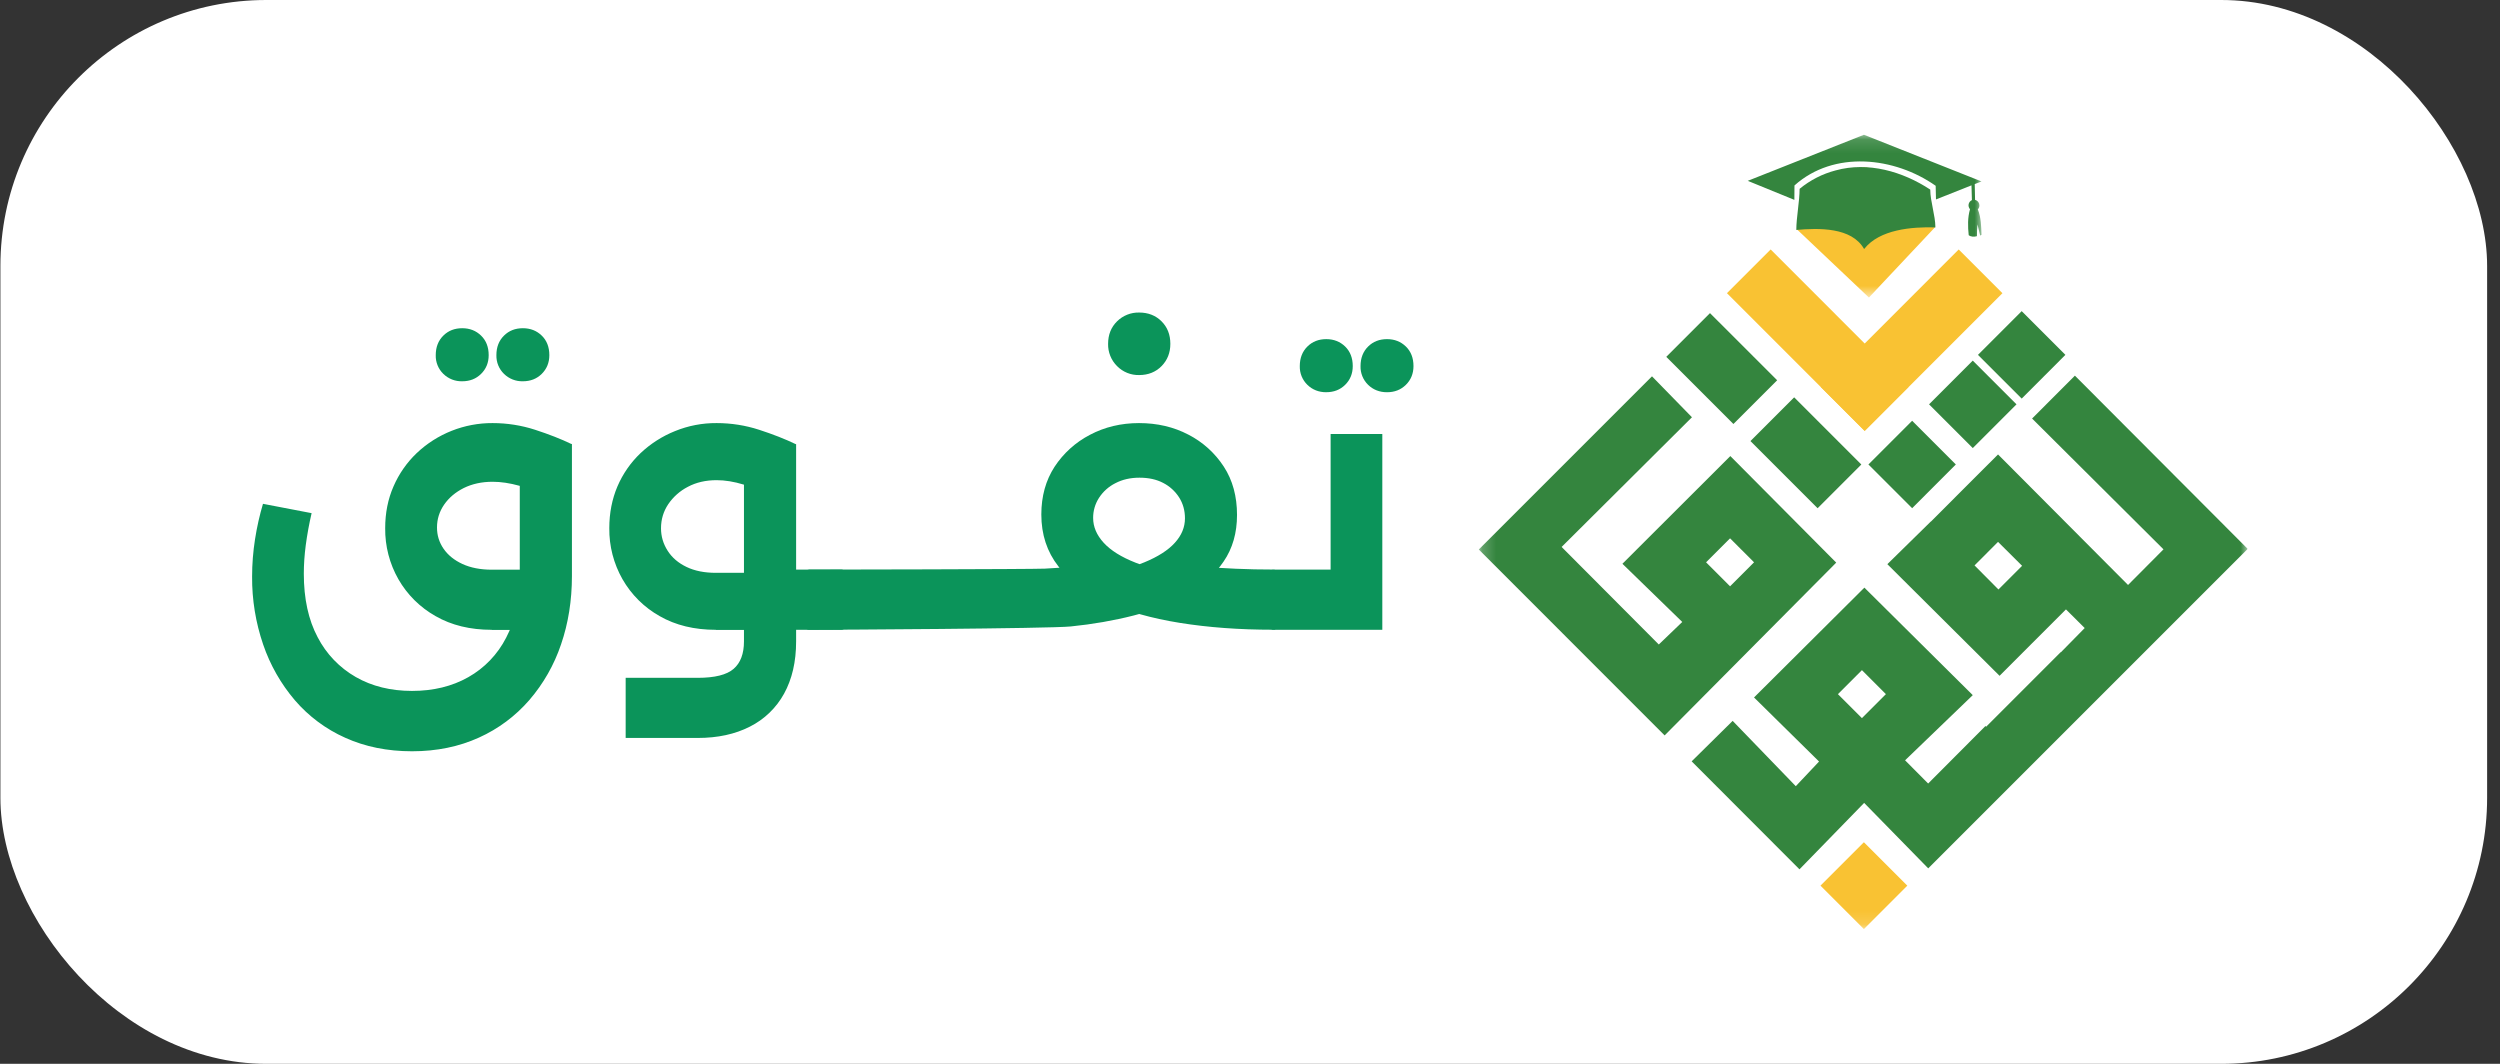 <svg width="188" height="80" viewBox="0 0 188 80" fill="none" xmlns="http://www.w3.org/2000/svg">
<rect x="0" y="0" width="188" height="80" fill="#333333" stroke="none"/>
<rect x="0.031" y="9.15527e-05" width="187" height="80" rx="20" fill="white"/>
<g clip-path="url(#clip0_6930_178457)">
<path d="M30.983 56.496C29.132 56.496 27.454 56.155 25.962 55.48C24.507 54.832 23.213 53.868 22.174 52.659C21.124 51.426 20.315 50.006 19.791 48.472C19.227 46.827 18.945 45.097 18.958 43.357C18.958 42.414 19.033 41.485 19.178 40.549C19.324 39.619 19.525 38.73 19.776 37.887L23.433 38.589C23.248 39.384 23.101 40.187 22.993 40.996C22.893 41.758 22.847 42.474 22.847 43.143C22.847 45.022 23.193 46.614 23.886 47.917C24.534 49.173 25.531 50.213 26.756 50.913C27.973 51.609 29.386 51.957 30.983 51.957C32.582 51.957 33.994 51.615 35.212 50.926C36.433 50.239 37.424 49.206 38.062 47.956C38.74 46.66 39.087 45.115 39.087 43.317V33.033L43.009 33.387V43.317C43.009 45.156 42.735 46.875 42.19 48.459C41.673 49.995 40.863 51.416 39.806 52.644C38.762 53.849 37.469 54.813 36.016 55.467C34.532 56.142 32.854 56.496 30.983 56.496ZM36.982 47.362C35.365 47.362 33.953 47.022 32.754 46.332C31.59 45.677 30.623 44.718 29.959 43.557C29.293 42.389 28.951 41.064 28.966 39.72C28.966 38.583 29.172 37.533 29.592 36.577C30 35.634 30.593 34.783 31.335 34.075C32.878 32.614 34.921 31.806 37.042 31.816C38.133 31.816 39.199 31.983 40.233 32.317C41.264 32.652 42.19 33.012 43.009 33.408L41.37 37.432C39.732 36.63 38.287 36.229 37.042 36.229C36.223 36.229 35.504 36.39 34.879 36.697C34.252 37.012 33.76 37.426 33.4 37.947C33.041 38.469 32.862 39.037 32.862 39.666C32.862 40.254 33.026 40.789 33.36 41.271C33.693 41.751 34.167 42.133 34.779 42.414C35.392 42.696 36.13 42.841 36.99 42.841H41.464V47.37H36.982V47.362ZM34.759 28.672C34.498 28.679 34.237 28.634 33.994 28.539C33.75 28.443 33.528 28.3 33.34 28.117C33.152 27.935 33.004 27.715 32.906 27.473C32.807 27.23 32.76 26.969 32.768 26.707C32.768 26.098 32.962 25.611 33.34 25.237C33.72 24.862 34.193 24.682 34.759 24.682C35.324 24.682 35.797 24.868 36.176 25.237C36.556 25.603 36.749 26.098 36.749 26.707C36.749 27.276 36.556 27.742 36.176 28.117C35.797 28.492 35.324 28.672 34.759 28.672ZM39.319 28.672C39.058 28.679 38.798 28.634 38.554 28.538C38.311 28.443 38.089 28.3 37.902 28.117C37.714 27.935 37.566 27.715 37.467 27.473C37.369 27.23 37.322 26.969 37.329 26.707C37.329 26.098 37.522 25.611 37.902 25.237C38.281 24.862 38.754 24.682 39.319 24.682C39.886 24.682 40.358 24.868 40.738 25.237C41.118 25.603 41.31 26.098 41.31 26.707C41.31 27.276 41.116 27.742 40.738 28.117C40.358 28.492 39.886 28.672 39.319 28.672ZM53.837 47.362C52.218 47.362 50.807 47.022 49.608 46.333C48.443 45.679 47.477 44.72 46.812 43.558C46.147 42.39 45.804 41.064 45.819 39.718C45.819 38.583 46.026 37.533 46.432 36.577C46.836 35.633 47.427 34.782 48.17 34.075C48.923 33.365 49.801 32.803 50.761 32.418C51.754 32.013 52.817 31.808 53.89 31.816C54.981 31.816 56.047 31.983 57.079 32.317C58.11 32.652 59.037 33.013 59.855 33.408L58.218 37.432C56.599 36.55 55.153 36.109 53.89 36.109C53.071 36.109 52.35 36.276 51.725 36.61C51.131 36.916 50.623 37.367 50.248 37.921C49.889 38.461 49.708 39.064 49.708 39.726C49.708 40.335 49.874 40.896 50.208 41.418C50.541 41.94 51.013 42.34 51.626 42.634C52.239 42.93 52.978 43.077 53.836 43.077H58.311V47.37H53.836V47.362H53.837ZM47.05 55.5V50.973H52.465C53.751 50.973 54.655 50.746 55.168 50.298C55.687 49.849 55.946 49.161 55.946 48.238V33.4H59.868V48.238C59.868 49.768 59.562 51.073 58.962 52.164C58.375 53.234 57.476 54.099 56.386 54.645C55.274 55.213 53.969 55.494 52.465 55.494H47.05V55.5ZM58.956 47.362V42.835H63.285V47.362H58.956ZM63.285 47.362V42.835C63.477 42.835 63.624 43.042 63.724 43.45C63.824 43.858 63.871 44.4 63.871 45.07C63.871 45.757 63.824 46.306 63.724 46.728C63.624 47.148 63.485 47.362 63.285 47.362Z" fill="#0B945A"/>
<path d="M60.827 47.362C60.634 47.362 60.487 47.155 60.387 46.732C60.289 46.312 60.241 45.757 60.241 45.075C60.241 44.386 60.289 43.845 60.387 43.444C60.487 43.042 60.634 42.843 60.827 42.843V47.362ZM60.827 47.362V42.835C61.879 42.835 77.616 42.808 78.563 42.762C79.447 42.718 80.33 42.653 81.212 42.567C81.331 42.547 81.438 42.601 81.532 42.729C81.632 42.855 81.732 42.976 81.838 43.096C81.944 43.216 82.044 43.27 82.145 43.27C83.722 43.036 85.027 42.708 86.053 42.288C87.078 41.866 87.844 41.377 88.349 40.816C88.856 40.261 89.109 39.646 89.109 38.977C89.109 38.389 88.962 37.867 88.669 37.405C88.373 36.942 87.96 36.566 87.472 36.316C86.965 36.048 86.365 35.922 85.686 35.922C85 35.922 84.401 36.061 83.876 36.336C83.374 36.587 82.949 36.968 82.644 37.44C82.354 37.889 82.201 38.414 82.204 38.95C82.204 39.619 82.471 40.24 82.997 40.816C83.523 41.391 84.322 41.893 85.393 42.313C86.465 42.735 87.83 43.063 89.488 43.297C89.608 43.317 89.714 43.263 89.808 43.137C89.909 43.009 90.001 42.882 90.101 42.756C90.2 42.628 90.308 42.576 90.42 42.595C91.2 42.675 92.031 42.735 92.924 42.769C93.864 42.81 94.805 42.83 95.747 42.829V47.356C93.19 47.356 90.853 47.182 88.723 46.84C86.6 46.5 84.755 45.978 83.209 45.283C81.665 44.587 80.452 43.692 79.594 42.595C78.734 41.497 78.308 40.195 78.308 38.689C78.308 37.318 78.642 36.121 79.301 35.104C79.968 34.086 80.885 33.258 81.964 32.698C83.076 32.11 84.308 31.816 85.654 31.816C87.019 31.816 88.257 32.103 89.369 32.686C90.45 33.241 91.368 34.071 92.031 35.092C92.698 36.115 93.024 37.332 93.024 38.722C93.024 40.074 92.691 41.244 92.012 42.232C91.333 43.222 90.42 44.052 89.249 44.715C88.077 45.382 86.745 45.904 85.254 46.285C83.762 46.666 82.184 46.941 80.526 47.109C78.881 47.275 62.485 47.362 60.827 47.362ZM85.667 28.204C85.358 28.212 85.051 28.156 84.764 28.04C84.478 27.924 84.218 27.75 84.001 27.529C83.782 27.311 83.609 27.05 83.494 26.763C83.378 26.476 83.322 26.168 83.329 25.858C83.329 25.168 83.556 24.607 84.001 24.166C84.22 23.949 84.481 23.778 84.767 23.664C85.053 23.55 85.359 23.495 85.667 23.503C86.346 23.503 86.911 23.725 87.35 24.166C87.79 24.607 88.01 25.168 88.01 25.858C88.01 26.526 87.79 27.081 87.352 27.529C86.911 27.978 86.346 28.204 85.667 28.204ZM95.76 47.362V42.835C95.954 42.835 96.1 43.042 96.2 43.45C96.3 43.858 96.346 44.4 96.346 45.069C96.346 45.759 96.301 46.306 96.2 46.726C96.101 47.148 95.954 47.362 95.76 47.362Z" fill="#0B945A"/>
<path d="M95.76 47.362C95.566 47.362 95.421 47.155 95.321 46.732C95.221 46.312 95.174 45.757 95.174 45.075C95.174 44.386 95.221 43.845 95.321 43.444C95.421 43.042 95.567 42.843 95.76 42.843V47.362ZM100.062 32.638H103.95V47.362H95.76V42.835H100.062V32.638ZM99.736 29.496C99.169 29.496 98.697 29.308 98.317 28.941C98.129 28.758 97.981 28.539 97.882 28.296C97.784 28.053 97.737 27.793 97.744 27.531C97.744 26.92 97.939 26.433 98.317 26.058C98.697 25.683 99.169 25.503 99.736 25.503C100.301 25.503 100.775 25.69 101.155 26.058C101.533 26.427 101.727 26.92 101.727 27.529C101.727 28.098 101.533 28.566 101.155 28.939C100.775 29.314 100.302 29.494 99.734 29.494L99.736 29.496ZM104.303 29.496C103.738 29.496 103.264 29.308 102.884 28.941C102.696 28.758 102.548 28.539 102.45 28.296C102.351 28.053 102.304 27.793 102.312 27.531C102.312 26.92 102.506 26.433 102.884 26.058C103.264 25.683 103.736 25.503 104.305 25.503C104.87 25.503 105.342 25.69 105.722 26.058C106.102 26.427 106.294 26.92 106.294 27.529C106.294 28.098 106.1 28.566 105.722 28.939C105.342 29.314 104.87 29.496 104.303 29.496Z" fill="#0B945A"/>
<mask id="mask0_6930_178457" style="mask-type:luminance" maskUnits="userSpaceOnUse" x="111" y="10" width="59" height="60">
<path d="M111.207 10.134H169.031V69.867H111.207V10.134Z" fill="white"/>
</mask>
<g mask="url(#mask0_6930_178457)">
<path d="M156.033 28.249C155.013 29.269 153.974 30.309 152.813 31.474C156.102 34.75 159.404 38.035 162.695 41.31L160.029 43.99L150.252 34.174L147.665 36.76L145.209 39.219L145.203 39.213L141.929 42.426C144.745 45.228 147.574 48.039 150.367 50.821L152.76 48.426L153.562 47.625L155.36 45.826C155.831 46.294 156.299 46.764 156.77 47.229C156.195 47.817 155.625 48.391 154.978 49.051L154.967 49.039L149.358 54.649L149.305 54.598C147.87 56.035 146.438 57.475 144.997 58.921C144.473 58.392 143.916 57.831 143.262 57.175C144.949 55.549 146.628 53.935 148.352 52.275L140.201 44.19L131.903 52.449L136.792 57.267L135.043 59.121C133.461 57.483 131.879 55.846 130.296 54.21L127.213 57.253L135.321 65.373L140.184 60.378L145.003 65.301L169.027 41.277C164.699 36.931 160.367 32.589 156.033 28.249ZM150.283 44.329L148.485 42.519L150.253 40.749L152.062 42.549L150.283 44.329ZM140.017 54.004L138.212 52.2L140.017 50.395L141.82 52.2L140.015 54.006L140.017 54.004ZM130.121 34.296L122.006 42.396L126.506 46.771L124.742 48.466L117.434 41.131L127.235 31.378L124.23 28.3L111.207 41.323L125.18 55.303L138.084 42.309C135.461 39.666 132.77 36.96 130.121 34.296ZM128.297 42.286L130.101 40.482L131.904 42.286L130.101 44.091L128.297 42.286ZM148.743 26.686L152.032 29.974L155.318 26.686L152.031 23.398L148.743 26.686ZM145.065 30.406L148.353 33.696L151.641 30.406L148.352 27.118L145.065 30.406Z" fill="#34853E"/>
<mask id="mask1_6930_178457" style="mask-type:luminance" maskUnits="userSpaceOnUse" x="130" y="8" width="20" height="15">
<path d="M130.418 8.797H149.059V22.347H130.418V8.797Z" fill="white"/>
</mask>
<g mask="url(#mask1_6930_178457)">
<path d="M141.225 13.015L145.522 17.08L140.543 22.375L135.116 17.236L139.024 13.08C139.165 12.93 139.333 12.81 139.519 12.726C139.706 12.642 139.907 12.596 140.111 12.59C140.316 12.584 140.519 12.618 140.71 12.691C140.901 12.764 141.076 12.874 141.225 13.015Z" fill="#F9C233"/>
<path d="M140.169 10.134C143.116 11.304 146.064 12.468 149.011 13.644C148.839 13.708 148.672 13.779 148.5 13.843L148.525 15.031C148.844 15.106 148.962 15.514 148.733 15.744C148.974 16.347 148.987 17.014 149.011 17.656L148.912 17.715C148.844 17.436 148.782 17.152 148.709 16.875C148.679 17.169 148.66 17.464 148.667 17.76C148.464 17.82 148.223 17.82 148.047 17.685C147.978 17.038 147.961 16.366 148.145 15.732C148.099 15.681 148.066 15.621 148.048 15.555C148.03 15.489 148.028 15.42 148.042 15.353C148.056 15.286 148.085 15.224 148.128 15.171C148.171 15.117 148.225 15.075 148.287 15.048C148.28 14.679 148.268 14.311 148.256 13.938L145.586 14.998L145.562 13.971C142.472 11.796 137.912 11.286 134.944 13.947C134.941 14.307 134.941 14.667 134.937 15.031C133.769 14.551 132.598 14.077 131.431 13.599L140.169 10.134Z" fill="#34853E"/>
<path d="M138.033 12.816C140.477 12.136 143.082 12.894 145.155 14.257C145.16 15.163 145.538 16.194 145.542 17.1C143.778 17.05 141.343 17.244 140.187 18.721H140.177C139.247 17.079 136.775 17.143 135.082 17.29C135.086 16.345 135.328 15.145 135.331 14.2C136.122 13.548 137.043 13.076 138.033 12.816Z" fill="#34853E"/>
</g>
<path d="M136.9 66.601L140.165 69.868L143.43 66.601L140.165 63.336L136.9 66.601Z" fill="#F9C233"/>
<path d="M140.505 34.929L143.793 38.217L147.079 34.929L143.793 31.641L140.505 34.929ZM131.634 33.168L136.684 38.22L139.972 34.932L134.921 29.88L131.634 33.168ZM125.304 26.835L130.353 31.885L133.642 28.597L128.591 23.547L125.304 26.835Z" fill="#34853E"/>
<path d="M129.867 22.047L140.218 32.403L143.508 29.115L133.154 18.759L129.867 22.047Z" fill="#F9C233"/>
<path d="M147.296 18.76L136.944 29.116L140.23 32.404L150.584 22.048L147.296 18.76Z" fill="#F9C233"/>
</g>
</g>
<defs>
<clipPath id="clip0_6930_178457">
<rect width="151" height="60" fill="white" transform="translate(18.031 10)"/>
</clipPath>
</defs>
</svg>
